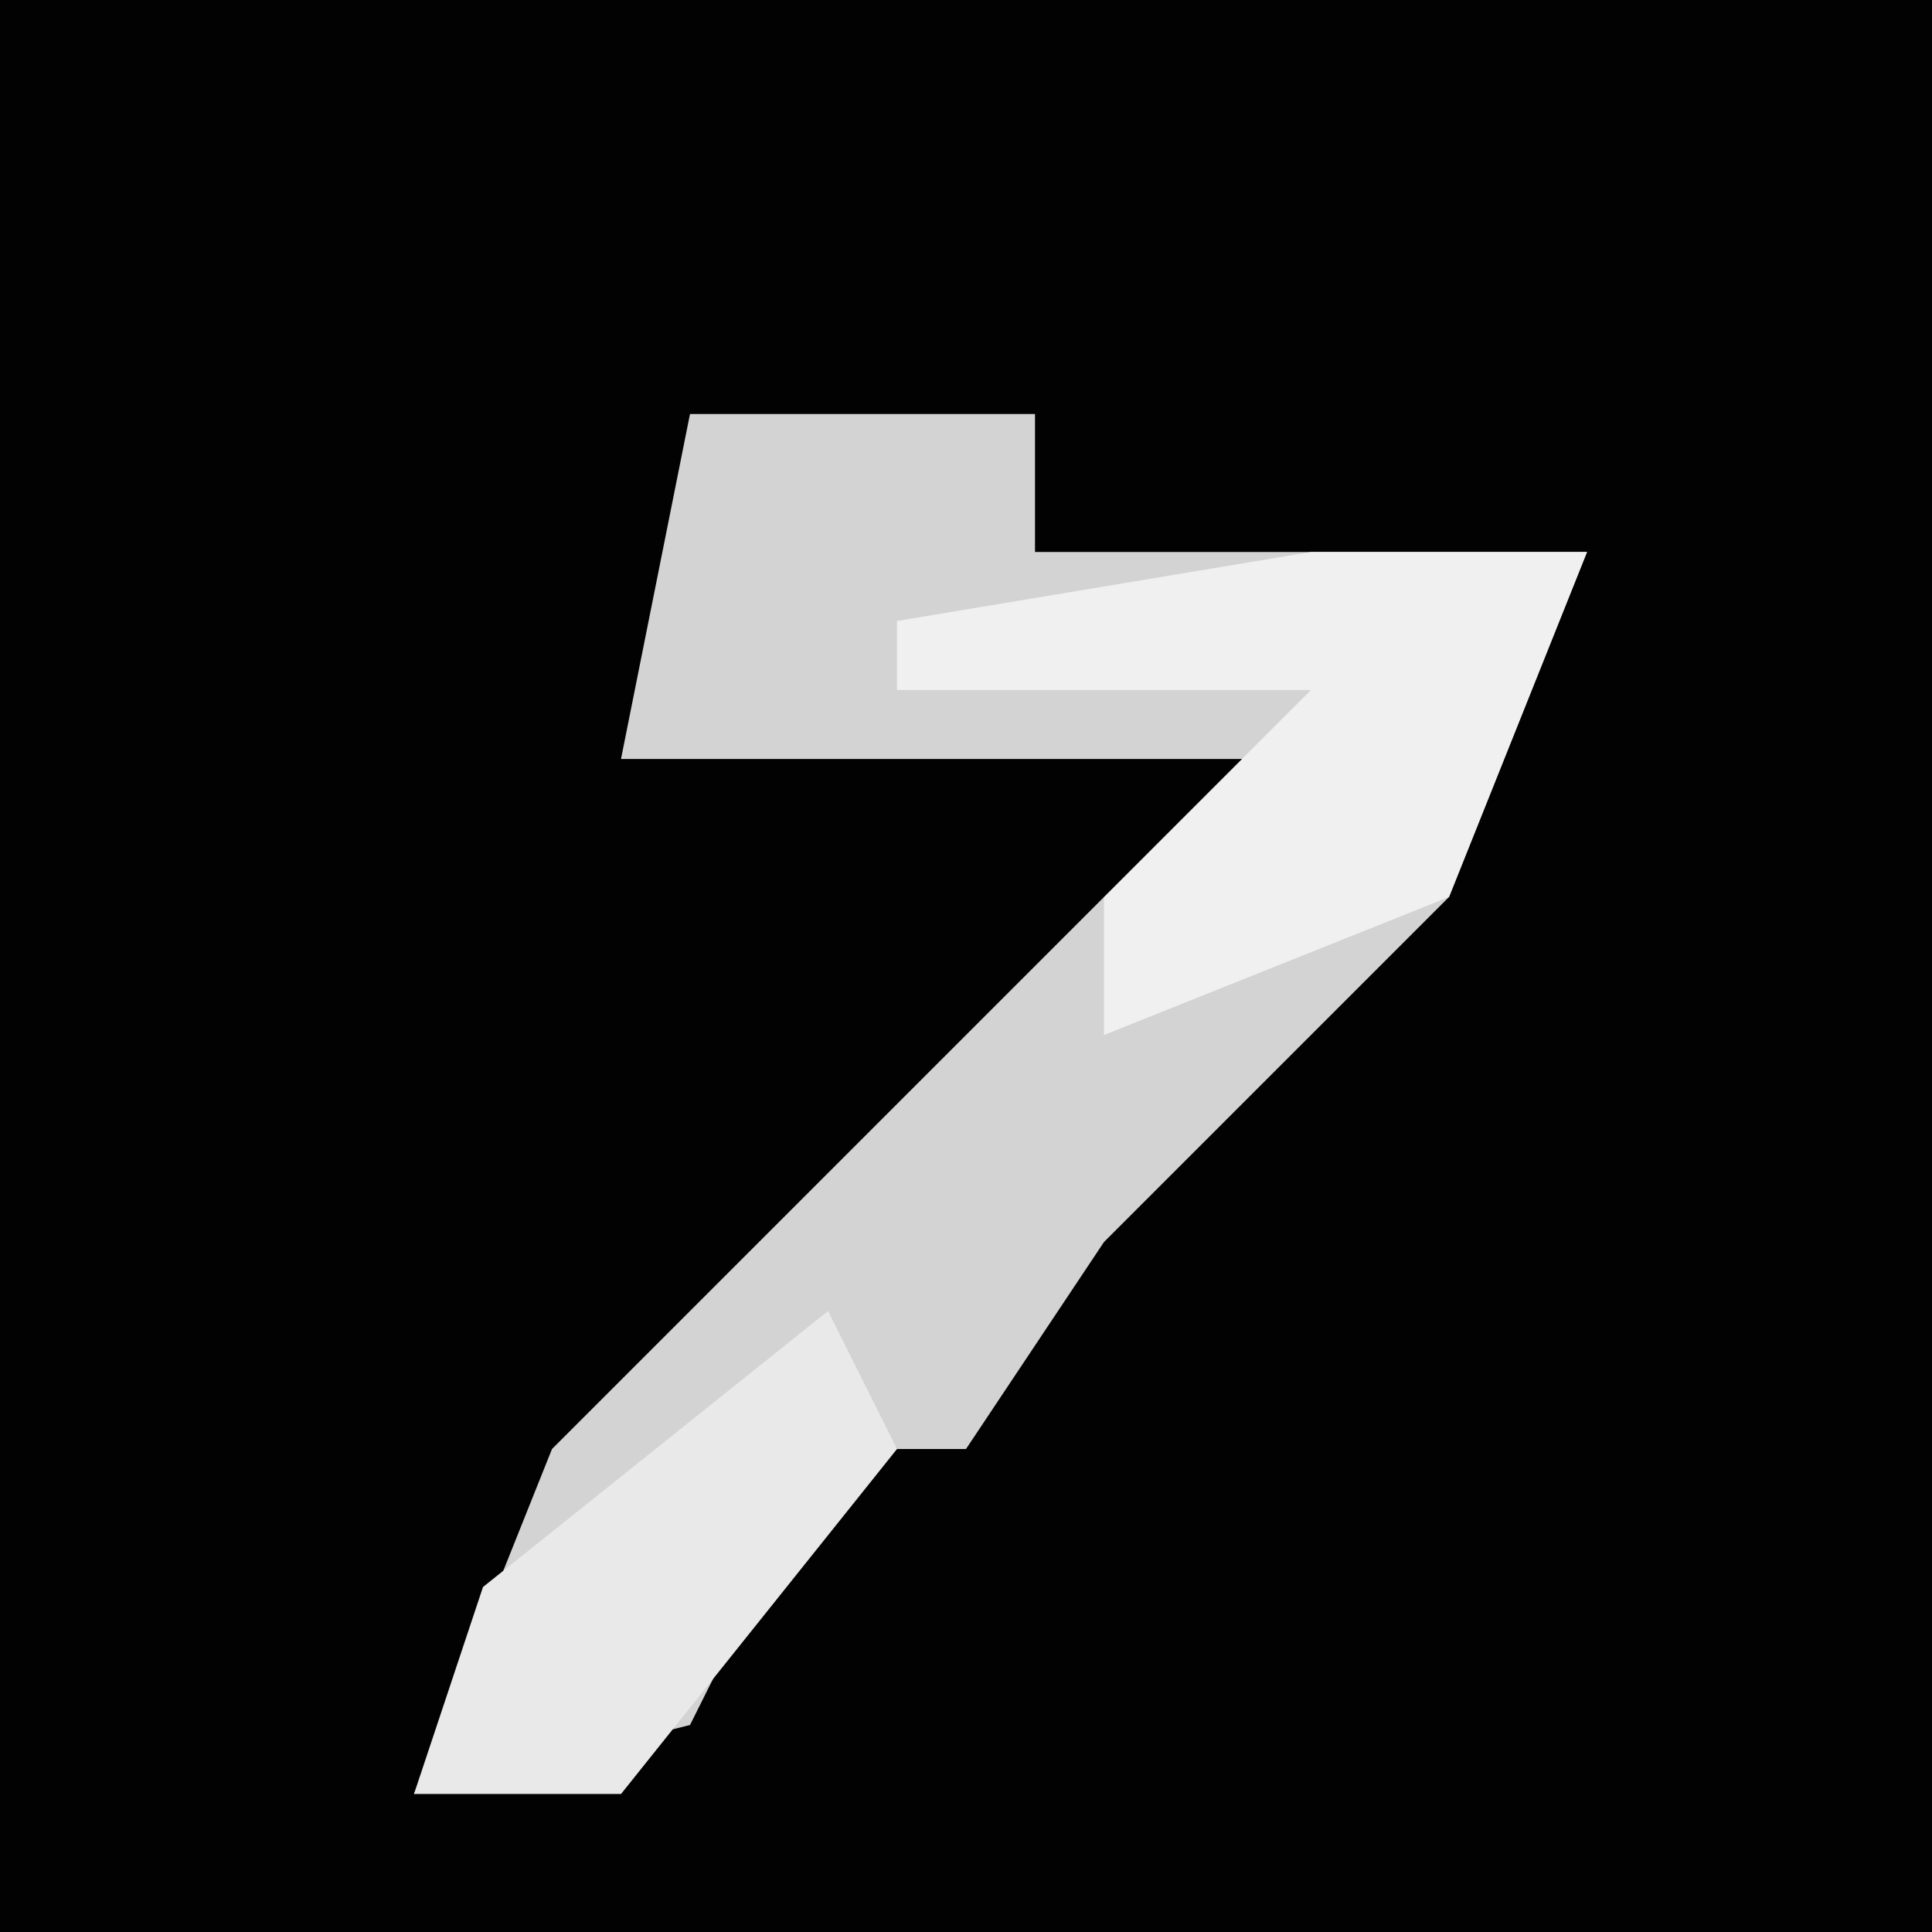 <?xml version="1.0" encoding="UTF-8"?>
<svg version="1.1" xmlns="http://www.w3.org/2000/svg" width="28" height="28">
<path d="M0,0 L28,0 L28,28 L0,28 Z " fill="#020202" transform="translate(0,0)"/>
<path d="M0,0 L5,0 L5,2 L13,2 L11,7 L6,12 L4,15 L2,15 L0,19 L-4,20 L-2,15 L6,7 L8,7 L8,5 L-1,5 Z " fill="#D3D3D3" transform="translate(10,6)"/>
<path d="M0,0 L4,0 L2,5 L-3,7 L-3,5 L0,2 L-6,2 L-6,1 Z " fill="#F0F0F0" transform="translate(19,8)"/>
<path d="M0,0 L1,2 L-3,7 L-6,7 L-5,4 Z " fill="#E9E9E9" transform="translate(12,19)"/>
</svg>
